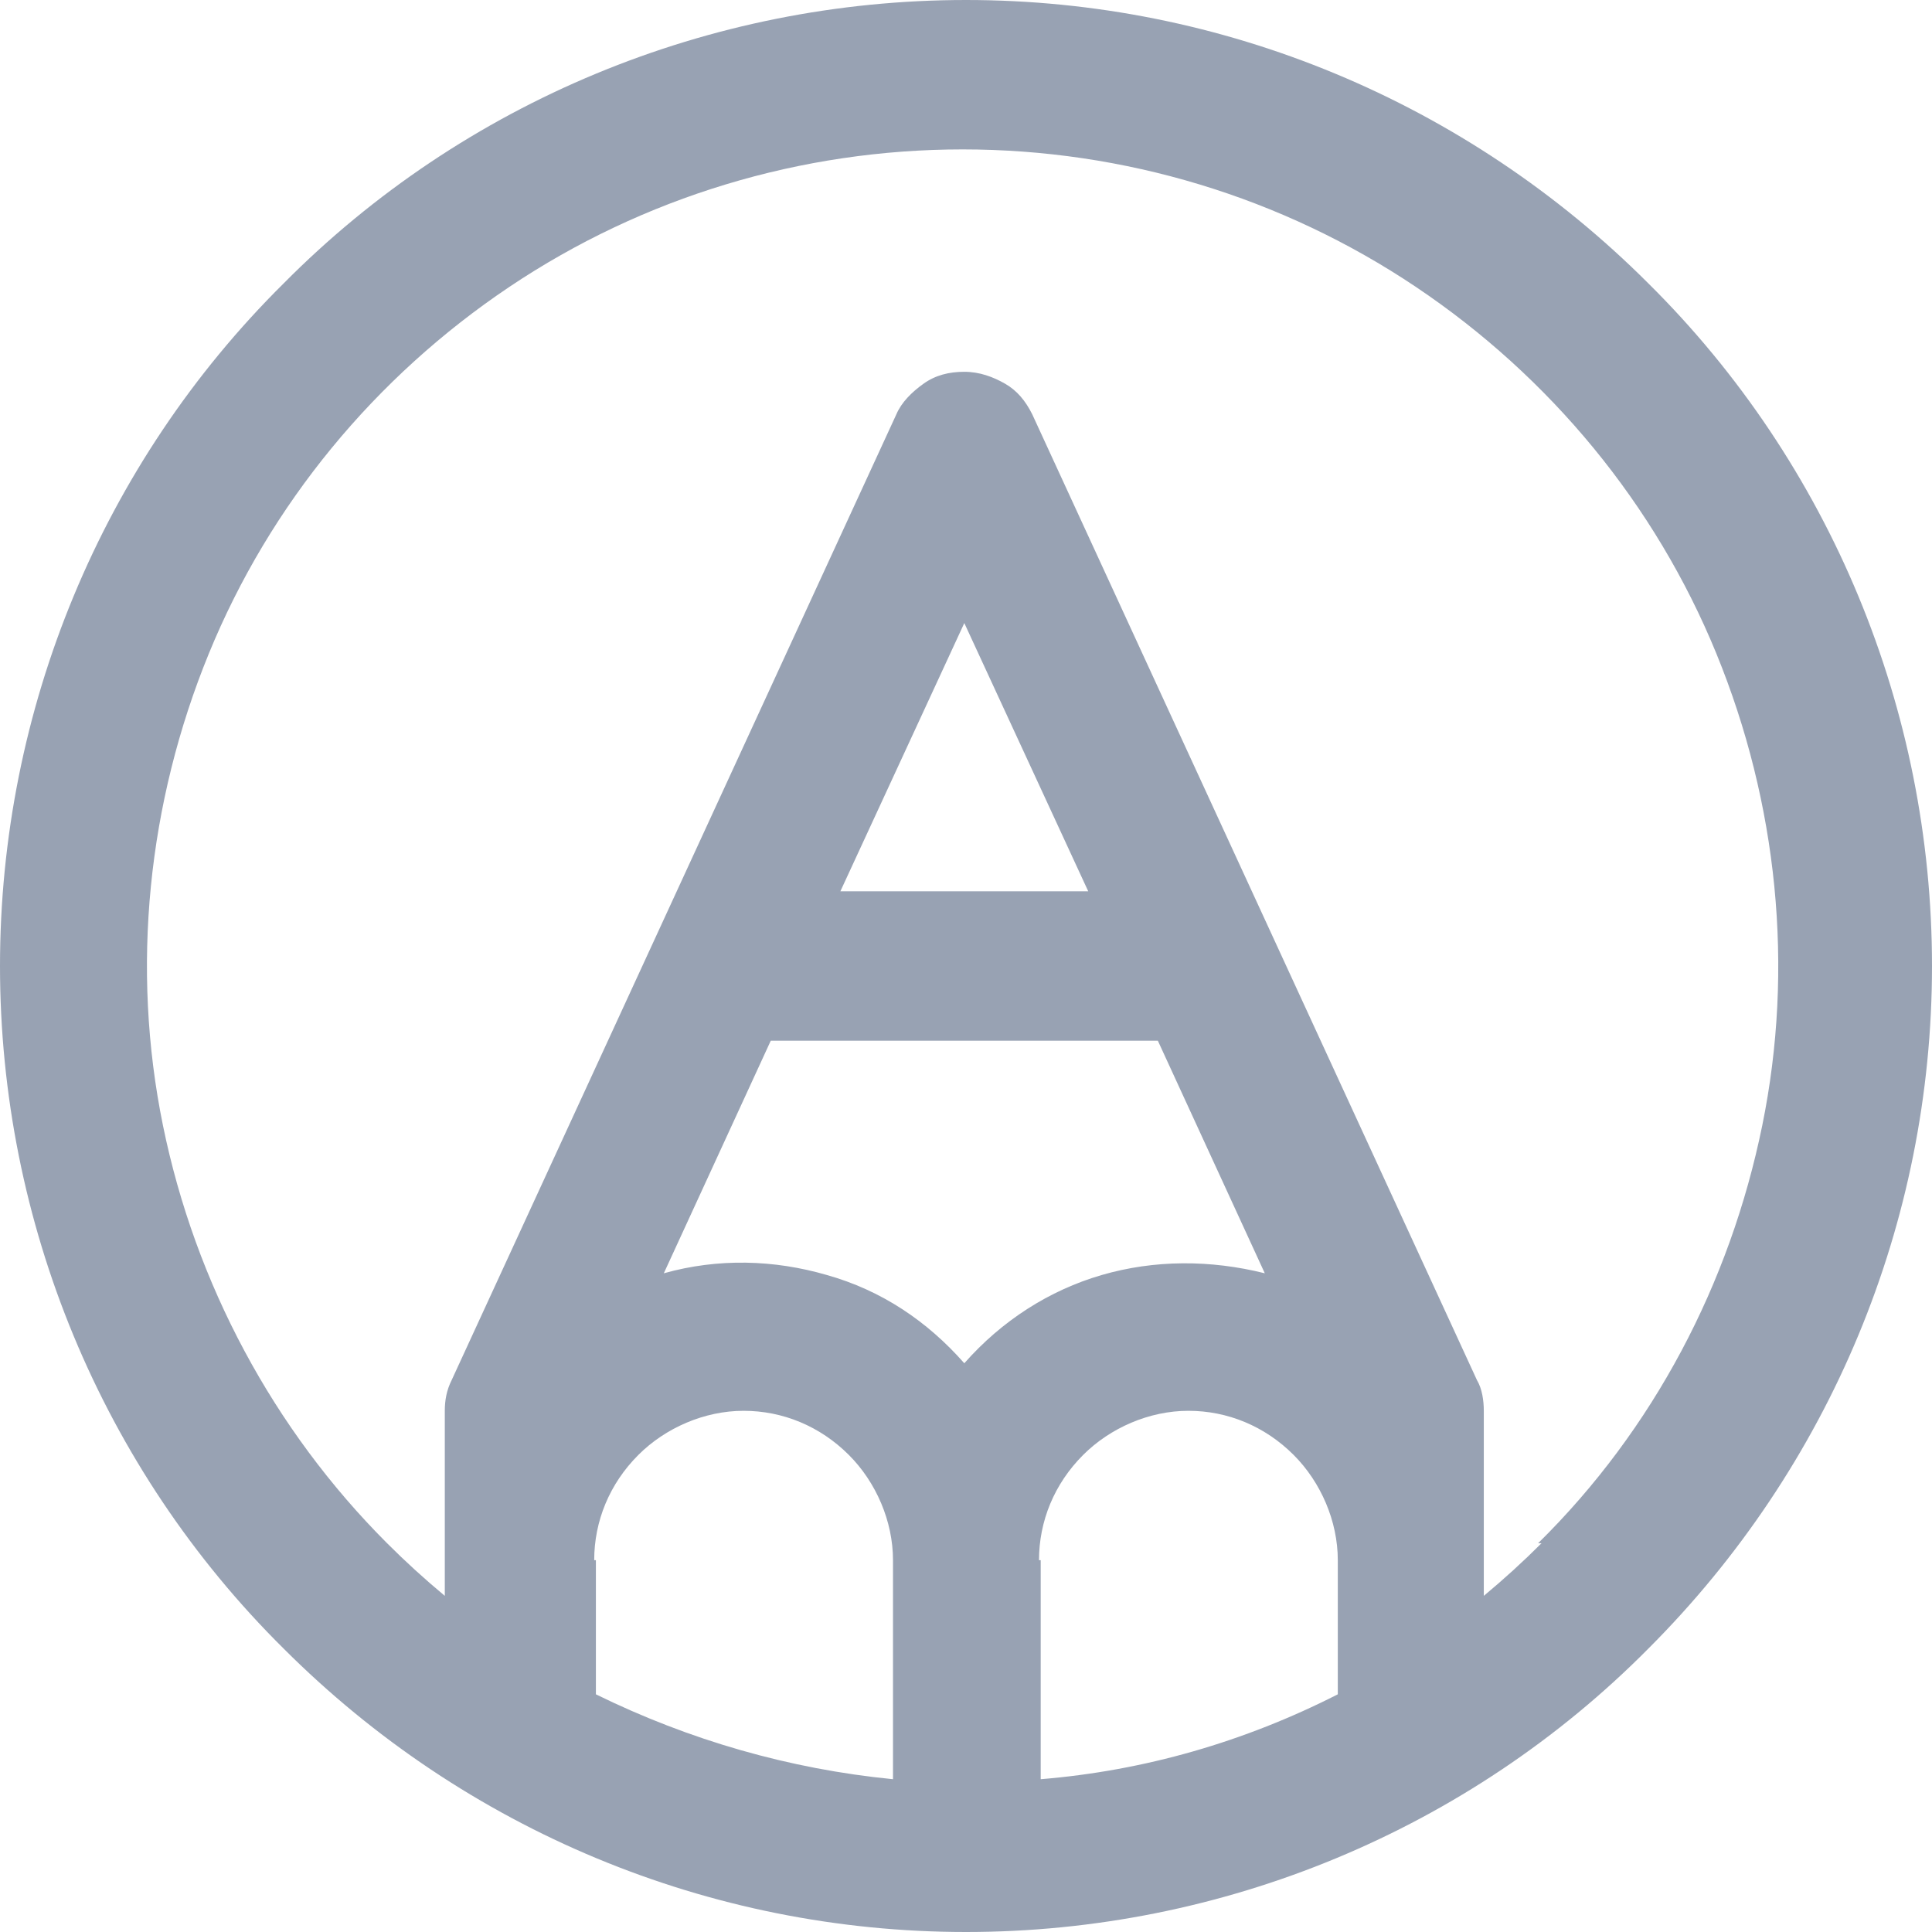 <?xml version="1.0" encoding="UTF-8"?>
<svg id="Layer_1" data-name="Layer 1" xmlns="http://www.w3.org/2000/svg" viewBox="0 0 11.38 11.38">
  <path d="M9.71,1.67c-1.07-1.07-2.51-1.67-4.02-1.67S2.73,.6,1.67,1.67C.6,2.73,0,4.18,0,5.69s.6,2.96,1.67,4.02c1.07,1.07,2.51,1.67,4.02,1.67s2.96-.6,4.02-1.67c1.07-1.07,1.67-2.51,1.67-4.02s-.6-2.96-1.67-4.02ZM3.5,9.19c0-.23,.09-.45,.26-.62,.16-.16,.39-.26,.62-.26s.45,.09,.62,.26c.16,.16,.26,.39,.26,.62v1.29c-.61-.06-1.2-.23-1.75-.5v-.79Zm2.62,0c0-.23,.09-.45,.26-.62,.16-.16,.39-.26,.62-.26s.45,.09,.62,.26c.16,.16,.26,.39,.26,.62v.79c-.55,.28-1.14,.45-1.75,.5v-1.29Zm-1.57-3.06h2.27l.63,1.37c-.32-.08-.65-.08-.96,.01-.31,.09-.59,.27-.81,.52-.22-.25-.49-.43-.81-.52-.31-.09-.64-.1-.96-.01l.63-1.37Zm.4-.88l.73-1.58,.73,1.58h-1.46Zm4.13,3.84c-.11,.11-.22,.21-.34,.31v-1.09c0-.06-.01-.13-.04-.18L6.08,2.44c-.04-.08-.09-.14-.16-.18-.07-.04-.15-.07-.24-.07s-.17,.02-.24,.07-.13,.11-.16,.18l-2.62,5.69c-.03,.06-.04,.12-.04,.18v1.09c-.12-.1-.23-.2-.34-.31-.67-.67-1.13-1.53-1.32-2.46-.19-.93-.09-1.9,.27-2.78,.36-.88,.98-1.63,1.77-2.16,.79-.53,1.72-.81,2.67-.81s1.88,.28,2.67,.81c.79,.53,1.41,1.28,1.77,2.16,.36,.88,.46,1.85,.27,2.78-.19,.93-.64,1.79-1.32,2.46Z" style="fill: #98a2b3;"/>
</svg>